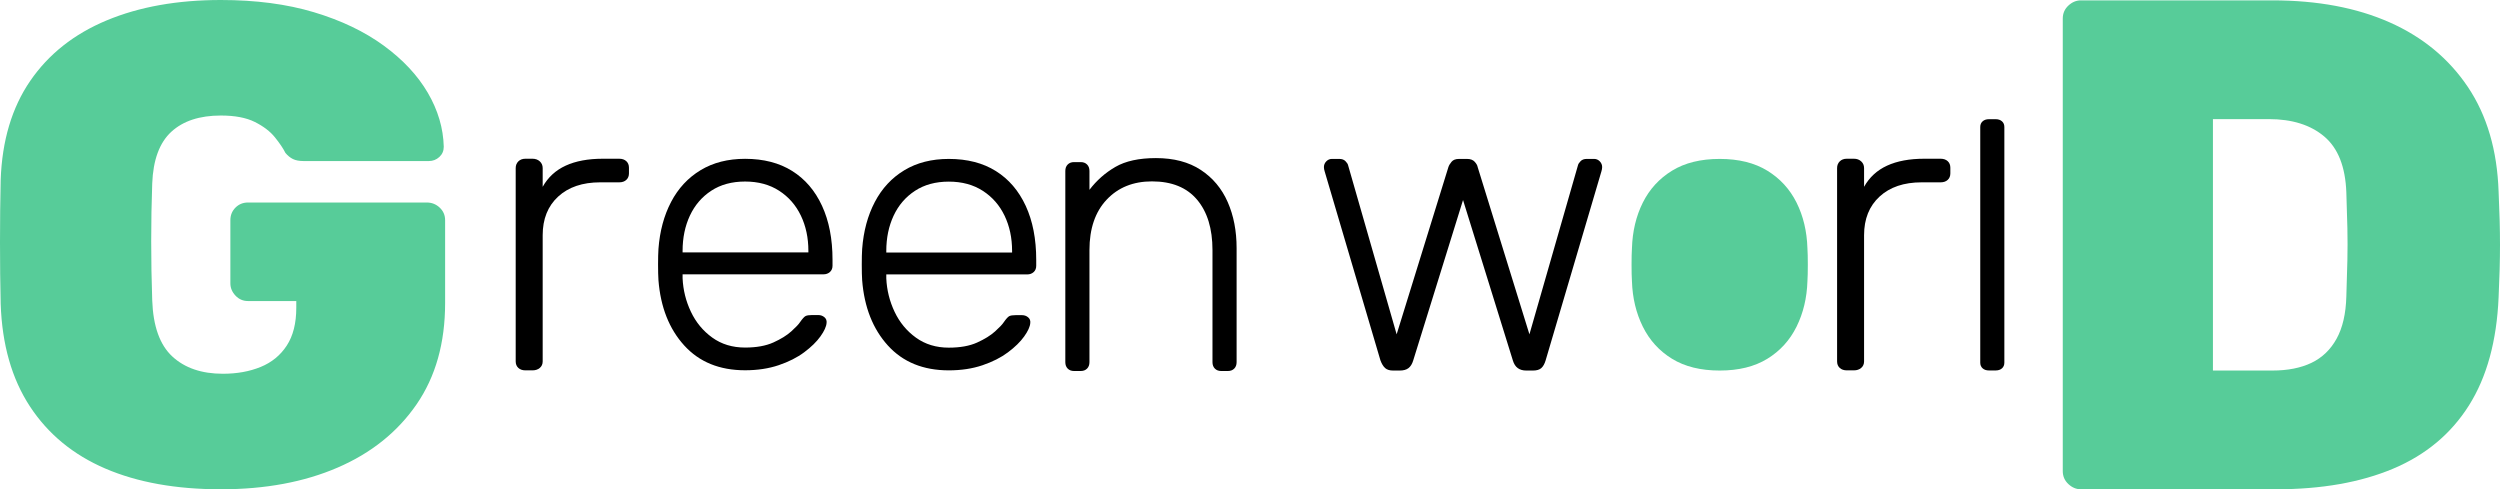 <?xml version="1.0" encoding="UTF-8" standalone="no"?><!-- Generator: Gravit.io --><svg xmlns="http://www.w3.org/2000/svg" xmlns:xlink="http://www.w3.org/1999/xlink" style="isolation:isolate" viewBox="0 0 280 54.8" width="280pt" height="54.8pt"><defs><clipPath id="_clipPath_UCEdi47UvUiG0b6fQIy3iEG7nQ1dXVrz"><rect width="280" height="54.8"/></clipPath></defs><g clip-path="url(#_clipPath_UCEdi47UvUiG0b6fQIy3iEG7nQ1dXVrz)"><path d=" M 254.889 54.8 L 233.064 54.8 L 233.064 54.8 Q 232.282 54.8 231.656 54.213 L 231.656 54.213 L 231.656 54.213 Q 231.03 53.627 231.03 52.766 L 231.03 52.766 L 231.03 2.075 L 231.03 2.075 Q 231.03 1.215 231.656 0.628 L 231.656 0.628 L 231.656 0.628 Q 232.282 0.041 233.064 0.041 L 233.064 0.041 L 254.498 0.041 L 254.498 0.041 Q 262.086 0.041 267.64 2.505 L 267.64 2.505 L 267.64 2.505 Q 273.194 4.969 276.402 9.741 L 276.402 9.741 L 276.402 9.741 Q 279.609 14.513 279.844 21.475 L 279.844 21.475 L 279.844 21.475 Q 280 24.839 280 27.421 L 280 27.421 L 280 27.421 Q 280 30.002 279.844 33.288 L 279.844 33.288 L 279.844 33.288 Q 279.531 40.641 276.519 45.413 L 276.519 45.413 L 276.519 45.413 Q 273.507 50.185 268.031 52.492 L 268.031 52.492 L 268.031 52.492 Q 262.555 54.8 254.889 54.8 L 254.889 54.8 Z  M 247.849 13.34 L 247.849 41.501 L 254.498 41.501 L 254.498 41.501 Q 257.08 41.501 258.879 40.641 L 258.879 40.641 L 258.879 40.641 Q 260.678 39.78 261.695 37.942 L 261.695 37.942 L 261.695 37.942 Q 262.712 36.104 262.79 33.209 L 262.79 33.209 L 262.79 33.209 Q 262.868 30.941 262.907 29.142 L 262.907 29.142 L 262.907 29.142 Q 262.947 27.342 262.907 25.543 L 262.907 25.543 L 262.907 25.543 Q 262.868 23.744 262.79 21.554 L 262.79 21.554 L 262.79 21.554 Q 262.634 17.251 260.326 15.295 L 260.326 15.295 L 260.326 15.295 Q 258.018 13.34 254.107 13.34 L 254.107 13.34 L 247.849 13.34 Z " fill-rule="evenodd" fill="rgb(87,204,153)"/><path d=" M 156.778 41.501 L 156.025 41.501 L 156.025 41.501 Q 155.45 41.501 155.14 41.228 L 155.14 41.228 L 155.14 41.228 Q 154.83 40.954 154.609 40.362 L 154.609 40.362 L 148.367 19.212 L 148.367 19.212 Q 148.279 18.938 148.279 18.71 L 148.279 18.71 L 148.279 18.71 Q 148.279 18.346 148.544 18.072 L 148.544 18.072 L 148.544 18.072 Q 148.81 17.799 149.164 17.799 L 149.164 17.799 L 150.005 17.799 L 150.005 17.799 Q 150.448 17.799 150.691 18.049 L 150.691 18.049 L 150.691 18.049 Q 150.935 18.3 150.979 18.482 L 150.979 18.482 L 156.424 37.445 L 162.222 18.71 L 162.222 18.71 Q 162.311 18.437 162.576 18.118 L 162.576 18.118 L 162.576 18.118 Q 162.842 17.799 163.417 17.799 L 163.417 17.799 L 164.303 17.799 L 164.303 17.799 Q 164.878 17.799 165.166 18.118 L 165.166 18.118 L 165.166 18.118 Q 165.454 18.437 165.498 18.71 L 165.498 18.71 L 171.296 37.445 L 176.741 18.482 L 176.741 18.482 Q 176.785 18.3 177.029 18.049 L 177.029 18.049 L 177.029 18.049 Q 177.272 17.799 177.715 17.799 L 177.715 17.799 L 178.556 17.799 L 178.556 17.799 Q 178.91 17.799 179.176 18.072 L 179.176 18.072 L 179.176 18.072 Q 179.441 18.346 179.441 18.71 L 179.441 18.71 L 179.441 18.71 Q 179.441 18.938 179.353 19.212 L 179.353 19.212 L 173.111 40.362 L 173.111 40.362 Q 172.934 40.954 172.624 41.228 L 172.624 41.228 L 172.624 41.228 Q 172.315 41.501 171.695 41.501 L 171.695 41.501 L 170.942 41.501 L 170.942 41.501 Q 170.367 41.501 169.991 41.228 L 169.991 41.228 L 169.991 41.228 Q 169.614 40.954 169.437 40.362 L 169.437 40.362 L 163.86 22.403 L 158.283 40.362 L 158.283 40.362 Q 158.106 40.954 157.751 41.228 L 157.751 41.228 L 157.751 41.228 Q 157.397 41.501 156.778 41.501 L 156.778 41.501 Z " fill="rgb(0,0,0)"/><path d=" M 192.605 41.501 L 192.605 41.501 L 192.605 41.501 Q 189.418 41.501 187.271 40.185 L 187.271 40.185 L 187.271 40.185 Q 185.124 38.868 183.995 36.585 L 183.995 36.585 L 183.995 36.585 Q 182.867 34.303 182.778 31.494 L 182.778 31.494 L 182.778 31.494 Q 182.734 30.835 182.734 29.65 L 182.734 29.65 L 182.734 29.65 Q 182.734 28.465 182.778 27.807 L 182.778 27.807 L 182.778 27.807 Q 182.867 24.953 183.995 22.693 L 183.995 22.693 L 183.995 22.693 Q 185.124 20.432 187.271 19.116 L 187.271 19.116 L 187.271 19.116 Q 189.418 17.799 192.605 17.799 L 192.605 17.799 L 192.605 17.799 Q 195.792 17.799 197.939 19.116 L 197.939 19.116 L 197.939 19.116 Q 200.086 20.432 201.214 22.693 L 201.214 22.693 L 201.214 22.693 Q 202.343 24.953 202.432 27.807 L 202.432 27.807 L 202.432 27.807 Q 202.476 28.465 202.476 29.65 L 202.476 29.65 L 202.476 29.65 Q 202.476 30.835 202.432 31.494 L 202.432 31.494 L 202.432 31.494 Q 202.343 34.303 201.214 36.585 L 201.214 36.585 L 201.214 36.585 Q 200.086 38.868 197.939 40.185 L 197.939 40.185 L 197.939 40.185 Q 195.792 41.501 192.605 41.501 Z " fill="rgb(87,204,153)"/><path d=" M 192.605 39.034 L 192.605 39.034 L 192.605 39.034 Q 195.703 39.034 197.651 37.042 L 197.651 37.042 L 197.651 37.042 Q 199.599 35.05 199.731 31.288 L 199.731 31.288 L 199.731 31.288 Q 199.776 30.624 199.776 29.65 L 199.776 29.65 L 199.776 29.65 Q 199.776 28.676 199.731 28.012 L 199.731 28.012 L 199.731 28.012 Q 199.599 24.206 197.651 22.236 L 197.651 22.236 L 197.651 22.236 Q 195.703 20.266 192.605 20.266 L 192.605 20.266 L 192.605 20.266 Q 189.506 20.266 187.559 22.236 L 187.559 22.236 L 187.559 22.236 Q 185.611 24.206 185.478 28.012 L 185.478 28.012 L 185.478 28.012 Q 185.434 28.676 185.434 29.65 L 185.434 29.65 L 185.434 29.65 Q 185.434 30.624 185.478 31.288 L 185.478 31.288 L 185.478 31.288 Q 185.611 35.05 187.559 37.042 L 187.559 37.042 L 187.559 37.042 Q 189.506 39.034 192.605 39.034 Z " fill="rgb(87,204,153)"/><path d=" M 223.514 41.491 L 222.762 41.491 L 222.762 41.491 Q 222.319 41.491 222.054 41.253 L 222.054 41.253 L 222.054 41.253 Q 221.788 41.015 221.788 40.619 L 221.788 40.619 L 221.788 14.222 L 221.788 14.222 Q 221.788 13.826 222.054 13.588 L 222.054 13.588 L 222.054 13.588 Q 222.319 13.35 222.762 13.35 L 222.762 13.35 L 223.514 13.35 L 223.514 13.35 Q 223.957 13.35 224.223 13.588 L 224.223 13.588 L 224.223 13.588 Q 224.488 13.826 224.488 14.222 L 224.488 14.222 L 224.488 40.619 L 224.488 40.619 Q 224.488 41.015 224.223 41.253 L 224.223 41.253 L 224.223 41.253 Q 223.957 41.491 223.514 41.491 L 223.514 41.491 Z " fill="rgb(0,0,0)"/><path d=" M 59.641 41.48 L 58.848 41.48 L 58.848 41.48 Q 58.352 41.48 58.055 41.207 L 58.055 41.207 L 58.055 41.207 Q 57.758 40.933 57.758 40.478 L 57.758 40.478 L 57.758 18.826 L 57.758 18.826 Q 57.758 18.37 58.055 18.074 L 58.055 18.074 L 58.055 18.074 Q 58.352 17.778 58.848 17.778 L 58.848 17.778 L 59.641 17.778 L 59.641 17.778 Q 60.136 17.778 60.458 18.074 L 60.458 18.074 L 60.458 18.074 Q 60.78 18.37 60.78 18.826 L 60.78 18.826 L 60.78 20.923 L 60.78 20.923 Q 61.672 19.327 63.357 18.552 L 63.357 18.552 L 63.357 18.552 Q 65.042 17.778 67.52 17.778 L 67.52 17.778 L 69.353 17.778 L 69.353 17.778 Q 69.849 17.778 70.146 18.051 L 70.146 18.051 L 70.146 18.051 Q 70.443 18.325 70.443 18.78 L 70.443 18.78 L 70.443 19.419 L 70.443 19.419 Q 70.443 19.874 70.146 20.148 L 70.146 20.148 L 70.146 20.148 Q 69.849 20.421 69.353 20.421 L 69.353 20.421 L 67.222 20.421 L 67.222 20.421 Q 64.249 20.421 62.515 22.017 L 62.515 22.017 L 62.515 22.017 Q 60.78 23.612 60.78 26.347 L 60.78 26.347 L 60.78 40.478 L 60.78 40.478 Q 60.78 40.933 60.458 41.207 L 60.458 41.207 L 60.458 41.207 Q 60.136 41.48 59.641 41.48 L 59.641 41.48 Z " fill="rgb(0,0,0)"/><path d=" M 83.45 41.47 L 83.45 41.47 L 83.45 41.47 Q 79.152 41.47 76.627 38.685 L 76.627 38.685 L 76.627 38.685 Q 74.101 35.9 73.747 31.383 L 73.747 31.383 L 73.747 31.383 Q 73.703 30.725 73.703 29.629 L 73.703 29.629 L 73.703 29.629 Q 73.703 28.533 73.747 27.875 L 73.747 27.875 L 73.747 27.875 Q 73.969 24.893 75.165 22.612 L 75.165 22.612 L 75.165 22.612 Q 76.361 20.332 78.466 19.06 L 78.466 19.06 L 78.466 19.06 Q 80.57 17.788 83.45 17.788 L 83.45 17.788 L 83.45 17.788 Q 86.551 17.788 88.722 19.148 L 88.722 19.148 L 88.722 19.148 Q 90.893 20.507 92.067 23.051 L 92.067 23.051 L 92.067 23.051 Q 93.242 25.594 93.242 29.103 L 93.242 29.103 L 93.242 29.76 L 93.242 29.76 Q 93.242 30.199 92.954 30.462 L 92.954 30.462 L 92.954 30.462 Q 92.666 30.725 92.223 30.725 L 92.223 30.725 L 76.45 30.725 L 76.45 30.725 Q 76.45 30.725 76.45 30.901 L 76.45 30.901 L 76.45 30.901 Q 76.45 31.076 76.45 31.164 L 76.45 31.164 L 76.45 31.164 Q 76.538 33.137 77.38 34.913 L 77.38 34.913 L 77.38 34.913 Q 78.222 36.69 79.773 37.808 L 79.773 37.808 L 79.773 37.808 Q 81.323 38.926 83.45 38.926 L 83.45 38.926 L 83.45 38.926 Q 85.355 38.926 86.618 38.356 L 86.618 38.356 L 86.618 38.356 Q 87.881 37.786 88.634 37.106 L 88.634 37.106 L 88.634 37.106 Q 89.387 36.426 89.608 36.076 L 89.608 36.076 L 89.608 36.076 Q 90.007 35.505 90.229 35.396 L 90.229 35.396 L 90.229 35.396 Q 90.45 35.286 90.938 35.286 L 90.938 35.286 L 91.647 35.286 L 91.647 35.286 Q 92.045 35.286 92.333 35.527 L 92.333 35.527 L 92.333 35.527 Q 92.621 35.769 92.577 36.163 L 92.577 36.163 L 92.577 36.163 Q 92.533 36.777 91.89 37.676 L 91.89 37.676 L 91.89 37.676 Q 91.248 38.575 90.074 39.452 L 90.074 39.452 L 90.074 39.452 Q 88.9 40.33 87.216 40.9 L 87.216 40.9 L 87.216 40.9 Q 85.532 41.47 83.45 41.47 Z  M 76.45 28.094 L 76.45 28.269 L 90.539 28.269 L 90.539 28.094 L 90.539 28.094 Q 90.539 25.901 89.697 24.147 L 89.697 24.147 L 89.697 24.147 Q 88.855 22.393 87.26 21.362 L 87.26 21.362 L 87.26 21.362 Q 85.665 20.332 83.45 20.332 L 83.45 20.332 L 83.45 20.332 Q 81.235 20.332 79.662 21.362 L 79.662 21.362 L 79.662 21.362 Q 78.089 22.393 77.269 24.147 L 77.269 24.147 L 77.269 24.147 Q 76.45 25.901 76.45 28.094 L 76.45 28.094 Z " fill-rule="evenodd" fill="rgb(0,0,0)"/><path d=" M 106.265 41.48 L 106.265 41.48 L 106.265 41.48 Q 101.967 41.48 99.442 38.696 L 99.442 38.696 L 99.442 38.696 Q 96.917 35.911 96.562 31.394 L 96.562 31.394 L 96.562 31.394 Q 96.518 30.736 96.518 29.64 L 96.518 29.64 L 96.518 29.64 Q 96.518 28.543 96.562 27.885 L 96.562 27.885 L 96.562 27.885 Q 96.784 24.903 97.98 22.623 L 97.98 22.623 L 97.98 22.623 Q 99.176 20.342 101.281 19.07 L 101.281 19.07 L 101.281 19.07 Q 103.385 17.799 106.265 17.799 L 106.265 17.799 L 106.265 17.799 Q 109.366 17.799 111.537 19.158 L 111.537 19.158 L 111.537 19.158 Q 113.708 20.518 114.883 23.061 L 114.883 23.061 L 114.883 23.061 Q 116.057 25.605 116.057 29.113 L 116.057 29.113 L 116.057 29.771 L 116.057 29.771 Q 116.057 30.21 115.769 30.473 L 115.769 30.473 L 115.769 30.473 Q 115.481 30.736 115.038 30.736 L 115.038 30.736 L 99.265 30.736 L 99.265 30.736 Q 99.265 30.736 99.265 30.911 L 99.265 30.911 L 99.265 30.911 Q 99.265 31.087 99.265 31.174 L 99.265 31.174 L 99.265 31.174 Q 99.353 33.148 100.195 34.924 L 100.195 34.924 L 100.195 34.924 Q 101.037 36.7 102.588 37.818 L 102.588 37.818 L 102.588 37.818 Q 104.138 38.937 106.265 38.937 L 106.265 38.937 L 106.265 38.937 Q 108.17 38.937 109.433 38.367 L 109.433 38.367 L 109.433 38.367 Q 110.696 37.797 111.449 37.117 L 111.449 37.117 L 111.449 37.117 Q 112.202 36.437 112.424 36.086 L 112.424 36.086 L 112.424 36.086 Q 112.822 35.516 113.044 35.406 L 113.044 35.406 L 113.044 35.406 Q 113.265 35.297 113.753 35.297 L 113.753 35.297 L 114.462 35.297 L 114.462 35.297 Q 114.86 35.297 115.148 35.538 L 115.148 35.538 L 115.148 35.538 Q 115.436 35.779 115.392 36.174 L 115.392 36.174 L 115.392 36.174 Q 115.348 36.788 114.705 37.687 L 114.705 37.687 L 114.705 37.687 Q 114.063 38.586 112.889 39.463 L 112.889 39.463 L 112.889 39.463 Q 111.715 40.34 110.031 40.91 L 110.031 40.91 L 110.031 40.91 Q 108.347 41.48 106.265 41.48 Z  M 99.265 28.105 L 99.265 28.28 L 113.354 28.28 L 113.354 28.105 L 113.354 28.105 Q 113.354 25.912 112.512 24.158 L 112.512 24.158 L 112.512 24.158 Q 111.67 22.403 110.075 21.373 L 110.075 21.373 L 110.075 21.373 Q 108.48 20.342 106.265 20.342 L 106.265 20.342 L 106.265 20.342 Q 104.05 20.342 102.477 21.373 L 102.477 21.373 L 102.477 21.373 Q 100.904 22.403 100.084 24.158 L 100.084 24.158 L 100.084 24.158 Q 99.265 25.912 99.265 28.105 L 99.265 28.105 Z " fill-rule="evenodd" fill="rgb(0,0,0)"/><path d=" M 121.044 41.552 L 120.291 41.552 L 120.291 41.552 Q 119.848 41.552 119.582 41.282 L 119.582 41.282 L 119.582 41.282 Q 119.316 41.012 119.316 40.562 L 119.316 40.562 L 119.316 19.146 L 119.316 19.146 Q 119.316 18.696 119.582 18.426 L 119.582 18.426 L 119.582 18.426 Q 119.848 18.156 120.291 18.156 L 120.291 18.156 L 121.044 18.156 L 121.044 18.156 Q 121.487 18.156 121.753 18.426 L 121.753 18.426 L 121.753 18.426 Q 122.019 18.696 122.019 19.146 L 122.019 19.146 L 122.019 21.26 L 122.019 21.26 Q 123.215 19.686 124.921 18.696 L 124.921 18.696 L 124.921 18.696 Q 126.627 17.706 129.462 17.706 L 129.462 17.706 L 129.462 17.706 Q 132.475 17.706 134.491 19.033 L 134.491 19.033 L 134.491 19.033 Q 136.507 20.36 137.504 22.633 L 137.504 22.633 L 137.504 22.633 Q 138.5 24.905 138.5 27.784 L 138.5 27.784 L 138.5 40.562 L 138.5 40.562 Q 138.5 41.012 138.235 41.282 L 138.235 41.282 L 138.235 41.282 Q 137.969 41.552 137.526 41.552 L 137.526 41.552 L 136.773 41.552 L 136.773 41.552 Q 136.329 41.552 136.064 41.282 L 136.064 41.282 L 136.064 41.282 Q 135.798 41.012 135.798 40.562 L 135.798 40.562 L 135.798 28.009 L 135.798 28.009 Q 135.798 24.41 134.07 22.363 L 134.07 22.363 L 134.07 22.363 Q 132.342 20.315 129.019 20.315 L 129.019 20.315 L 129.019 20.315 Q 125.873 20.315 123.946 22.363 L 123.946 22.363 L 123.946 22.363 Q 122.019 24.41 122.019 28.009 L 122.019 28.009 L 122.019 40.562 L 122.019 40.562 Q 122.019 41.012 121.753 41.282 L 121.753 41.282 L 121.753 41.282 Q 121.487 41.552 121.044 41.552 L 121.044 41.552 Z " fill="rgb(0,0,0)"/><path d=" M 24.736 54.8 L 24.736 54.8 L 24.736 54.8 Q 17.201 54.8 11.797 52.479 L 11.797 52.479 L 11.797 52.479 Q 6.393 50.157 3.349 45.514 L 3.349 45.514 L 3.349 45.514 Q 0.304 40.872 0.076 34.022 L 0.076 34.022 L 0.076 34.022 Q 0 30.825 0 27.134 L 0 27.134 L 0 27.134 Q 0 23.442 0.076 20.169 L 0.076 20.169 L 0.076 20.169 Q 0.304 13.548 3.387 9.057 L 3.387 9.057 L 3.387 9.057 Q 6.469 4.567 11.949 2.283 L 11.949 2.283 L 11.949 2.283 Q 17.429 0 24.736 0 L 24.736 0 L 24.736 0 Q 30.597 0 35.163 1.37 L 35.163 1.37 L 35.163 1.37 Q 39.73 2.74 42.965 5.099 L 42.965 5.099 L 42.965 5.099 Q 46.199 7.459 47.912 10.389 L 47.912 10.389 L 47.912 10.389 Q 49.624 13.319 49.701 16.44 L 49.701 16.44 L 49.701 16.44 Q 49.701 17.125 49.206 17.582 L 49.206 17.582 L 49.206 17.582 Q 48.711 18.038 48.026 18.038 L 48.026 18.038 L 34.022 18.038 L 34.022 18.038 Q 33.261 18.038 32.804 17.81 L 32.804 17.81 L 32.804 17.81 Q 32.347 17.582 31.967 17.125 L 31.967 17.125 L 31.967 17.125 Q 31.586 16.364 30.787 15.374 L 30.787 15.374 L 30.787 15.374 Q 29.988 14.385 28.542 13.662 L 28.542 13.662 L 28.542 13.662 Q 27.096 12.939 24.736 12.939 L 24.736 12.939 L 24.736 12.939 Q 21.159 12.939 19.18 14.766 L 19.18 14.766 L 19.18 14.766 Q 17.201 16.592 17.049 20.55 L 17.049 20.55 L 17.049 20.55 Q 16.821 26.943 17.049 33.641 L 17.049 33.641 L 17.049 33.641 Q 17.201 37.979 19.294 39.92 L 19.294 39.92 L 19.294 39.92 Q 21.387 41.861 24.964 41.861 L 24.964 41.861 L 24.964 41.861 Q 27.324 41.861 29.189 41.1 L 29.189 41.1 L 29.189 41.1 Q 31.053 40.339 32.119 38.702 L 32.119 38.702 L 32.119 38.702 Q 33.184 37.066 33.184 34.478 L 33.184 34.478 L 33.184 33.717 L 27.781 33.717 L 27.781 33.717 Q 26.943 33.717 26.373 33.108 L 26.373 33.108 L 26.373 33.108 Q 25.802 32.499 25.802 31.738 L 25.802 31.738 L 25.802 24.66 L 25.802 24.66 Q 25.802 23.823 26.373 23.252 L 26.373 23.252 L 26.373 23.252 Q 26.943 22.681 27.781 22.681 L 27.781 22.681 L 47.798 22.681 L 47.798 22.681 Q 48.635 22.681 49.244 23.252 L 49.244 23.252 L 49.244 23.252 Q 49.853 23.823 49.853 24.66 L 49.853 24.66 L 49.853 33.946 L 49.853 33.946 Q 49.853 40.643 46.656 45.286 L 46.656 45.286 L 46.656 45.286 Q 43.459 49.929 37.827 52.364 L 37.827 52.364 L 37.827 52.364 Q 32.195 54.8 24.736 54.8 Z " fill="rgb(87,204,153)"/><path d=" M 207.637 41.48 L 206.844 41.48 L 206.844 41.48 Q 206.348 41.48 206.051 41.207 L 206.051 41.207 L 206.051 41.207 Q 205.754 40.933 205.754 40.478 L 205.754 40.478 L 205.754 18.826 L 205.754 18.826 Q 205.754 18.37 206.051 18.074 L 206.051 18.074 L 206.051 18.074 Q 206.348 17.778 206.844 17.778 L 206.844 17.778 L 207.637 17.778 L 207.637 17.778 Q 208.132 17.778 208.454 18.074 L 208.454 18.074 L 208.454 18.074 Q 208.776 18.37 208.776 18.826 L 208.776 18.826 L 208.776 20.923 L 208.776 20.923 Q 209.668 19.327 211.353 18.552 L 211.353 18.552 L 211.353 18.552 Q 213.038 17.778 215.516 17.778 L 215.516 17.778 L 217.349 17.778 L 217.349 17.778 Q 217.845 17.778 218.142 18.051 L 218.142 18.051 L 218.142 18.051 Q 218.439 18.325 218.439 18.78 L 218.439 18.78 L 218.439 19.419 L 218.439 19.419 Q 218.439 19.874 218.142 20.148 L 218.142 20.148 L 218.142 20.148 Q 217.845 20.421 217.349 20.421 L 217.349 20.421 L 215.218 20.421 L 215.218 20.421 Q 212.245 20.421 210.511 22.017 L 210.511 22.017 L 210.511 22.017 Q 208.776 23.612 208.776 26.347 L 208.776 26.347 L 208.776 40.478 L 208.776 40.478 Q 208.776 40.933 208.454 41.207 L 208.454 41.207 L 208.454 41.207 Q 208.132 41.48 207.637 41.48 L 207.637 41.48 Z " fill="rgb(0,0,0)"/></g></svg>